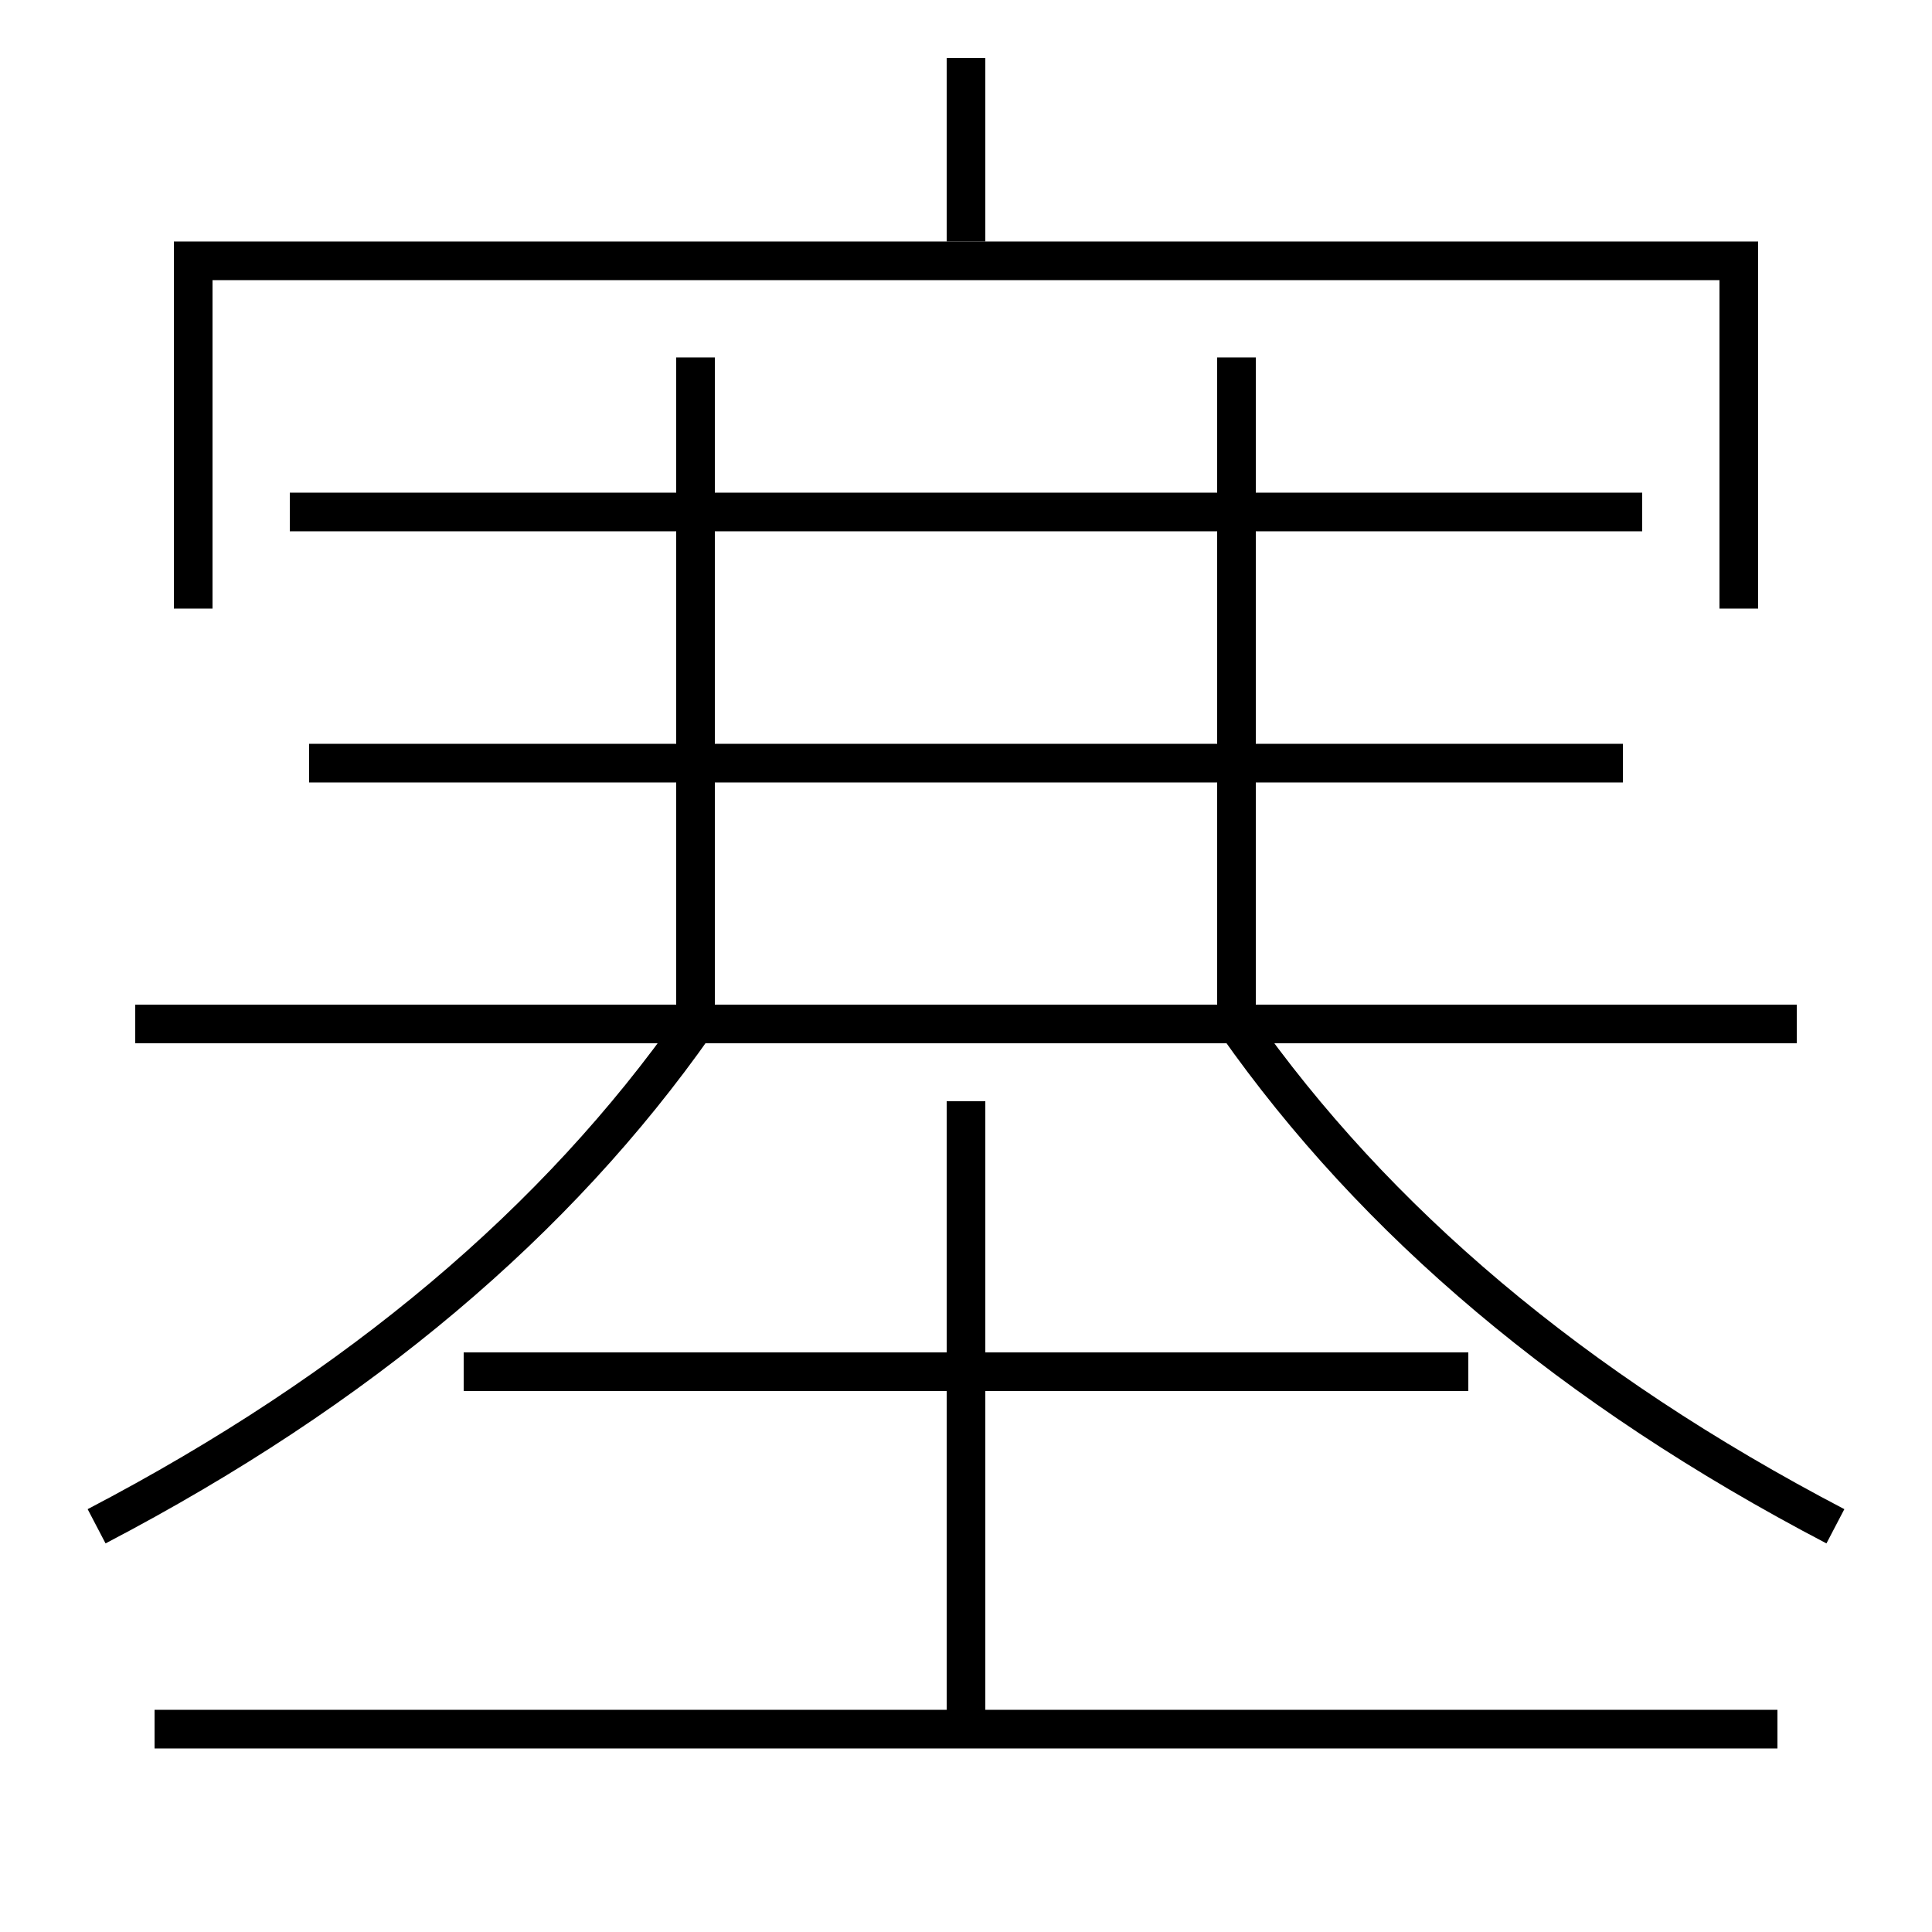 <?xml version='1.0' encoding='utf-8'?>
<svg xmlns="http://www.w3.org/2000/svg" height="100px" version="1.0" viewBox="0 0 100 100" width="100px" x="0px" y="0px">
<line fill="none" stroke="#000000" stroke-width="2" x1="50" x2="50" y1="12.5" y2="3" /><line fill="none" stroke="#000000" stroke-width="2" x1="7" x2="93" y1="53" y2="53" /><line fill="none" stroke="#000000" stroke-width="2" x1="16" x2="84" y1="39.5" y2="39.5" /><line fill="none" stroke="#000000" stroke-width="2" x1="15" x2="85" y1="26.5" y2="26.5" /><line fill="none" stroke="#000000" stroke-width="2" x1="36" x2="36" y1="52" y2="18.5" /><line fill="none" stroke="#000000" stroke-width="2" x1="64" x2="64" y1="52" y2="18.5" /><line fill="none" stroke="#000000" stroke-width="2" x1="8" x2="92" y1="89.5" y2="89.5" /><line fill="none" stroke="#000000" stroke-width="2" x1="76" x2="24" y1="71" y2="71" /><line fill="none" stroke="#000000" stroke-width="2" x1="50" x2="50" y1="89.5" y2="57" /><polyline fill="none" points="90,31.5 90,13.5 10,13.5 10,31.5" stroke="#000000" stroke-width="2" /><path d="M36,53 c-7.16,10.19 -17.365,18.873 -31,26" fill="none" stroke="#000000" stroke-width="2" /><path d="M64,53 c7.16,10.19 17.365,18.873 31,26" fill="none" stroke="#000000" stroke-width="2" /></svg>
